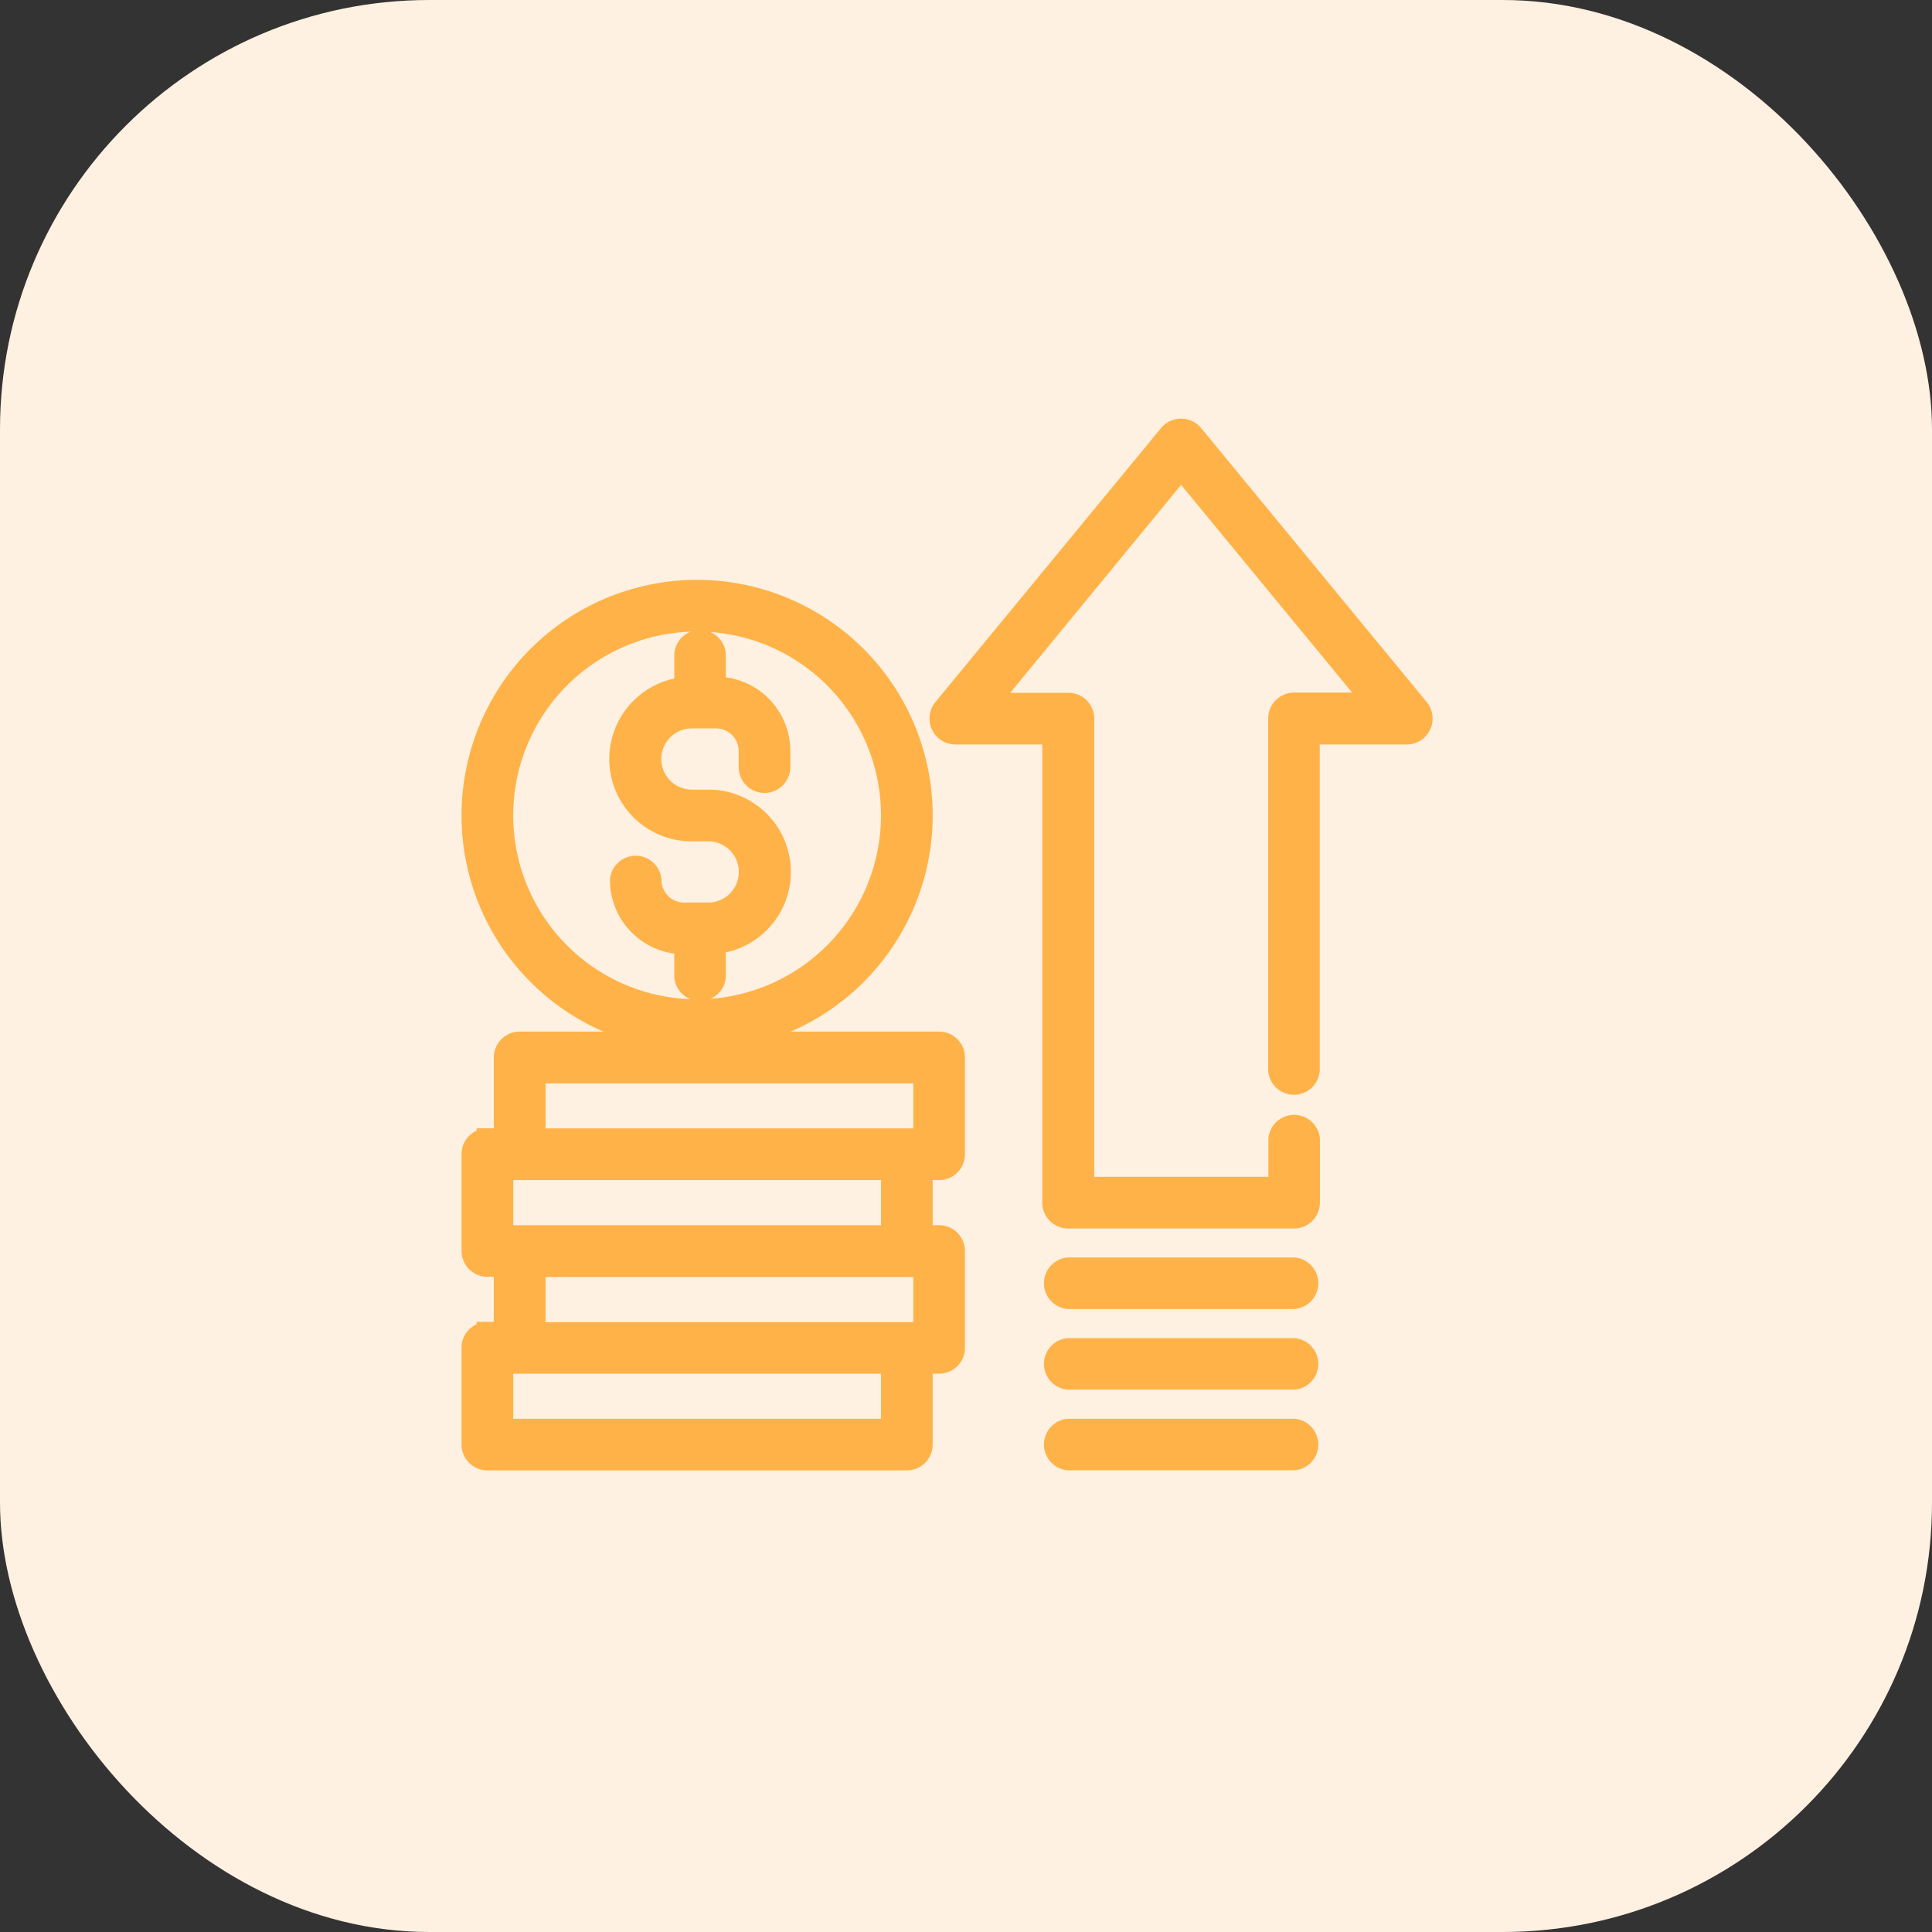 <svg xmlns="http://www.w3.org/2000/svg" width="45" height="45" viewBox="0 0 45 45"><rect x="0" y="0" width="45" height="45" fill="#333333" stroke="none"/><defs><style>.a{fill:#fef1e1;}.b{fill:#ffb248;stroke:#ffb248;stroke-width:0.5px;}</style></defs><g transform="translate(0 -9.5)"><rect class="a" width="45" height="45" rx="10" transform="translate(0 9.5)"/><g transform="translate(-9.042 19.5)"><g transform="translate(20.042 3.756)"><g transform="translate(0)"><path class="b" d="M25.279,80.121a5.237,5.237,0,1,0,5.237,5.237A5.243,5.243,0,0,0,25.279,80.121Zm0,9.77a4.533,4.533,0,1,1,4.533-4.533A4.538,4.538,0,0,1,25.279,89.891Z" transform="translate(-20.042 -80.121)"/></g></g><g transform="translate(23.49 4.884)"><g transform="translate(0)"><path class="b" d="M96.95,107.506a.352.352,0,0,0,.352-.352v-.376a1.481,1.481,0,0,0-1.48-1.48H95.8v-.775a.352.352,0,0,0-.7,0v.783a1.667,1.667,0,0,0,.164,3.327h.376a.963.963,0,0,1,0,1.926h-.564a.776.776,0,0,1-.775-.775.352.352,0,0,0-.7,0,1.481,1.481,0,0,0,1.48,1.48H95.1v.775a.352.352,0,0,0,.7,0v-.783a1.667,1.667,0,0,0-.164-3.327h-.376a.963.963,0,1,1,0-1.926h.564a.776.776,0,0,1,.775.775v.376A.352.352,0,0,0,96.95,107.506Z" transform="translate(-93.592 -104.171)"/></g></g><g transform="translate(20.042 14.278)"><g transform="translate(0)"><path class="b" d="M30.917,307.538a.352.352,0,0,0,.352-.352v-2.255a.352.352,0,0,0-.352-.352h-9.77a.352.352,0,0,0-.352.352v1.9h-.4a.352.352,0,0,0-.352.352v2.255a.352.352,0,0,0,.352.352h.4v1.55h-.4a.352.352,0,0,0-.352.352v2.255a.352.352,0,0,0,.352.352h9.77a.352.352,0,0,0,.352-.352v-1.9h.4a.352.352,0,0,0,.352-.352V309.44a.352.352,0,0,0-.352-.352h-.4v-1.55Zm-10.169,1.55v-1.55h9.066v1.55Zm9.066,4.509H20.748v-1.55h9.066Zm.752-3.8v1.55H21.5v-1.55ZM21.5,306.834v-1.55h9.066v1.55Z" transform="translate(-20.043 -304.579)"/></g></g><g transform="translate(30.941 0)"><g transform="translate(0 0)"><path class="b" d="M263.7,6.515,258.441.127a.356.356,0,0,0-.544,0l-5.261,6.388a.355.355,0,0,0,.272.576h2.278V18.012a.352.352,0,0,0,.352.352H260.8a.352.352,0,0,0,.352-.352v-1.48a.352.352,0,0,0-.7,0V17.66h-4.556V6.739a.352.352,0,0,0-.352-.352h-1.884L258.169.9l4.514,5.482H260.8a.352.352,0,0,0-.352.352v8.126a.352.352,0,1,0,.7,0V7.091h2.278A.355.355,0,0,0,263.7,6.515Z" transform="translate(-252.558 0)"/></g></g><g transform="translate(33.57 19.539)"><g transform="translate(0)"><path class="b" d="M314.242,416.807h-5.261a.352.352,0,0,0,0,.7h5.261a.352.352,0,0,0,0-.7Z" transform="translate(-308.629 -416.807)"/></g></g><g transform="translate(33.57 21.418)"><g transform="translate(0)"><path class="b" d="M314.242,456.888h-5.261a.352.352,0,0,0,0,.7h5.261a.352.352,0,0,0,0-.7Z" transform="translate(-308.629 -456.888)"/></g></g><g transform="translate(33.57 23.296)"><g transform="translate(0)"><path class="b" d="M314.242,496.97h-5.261a.352.352,0,0,0,0,.7h5.261a.352.352,0,0,0,0-.7Z" transform="translate(-308.629 -496.97)"/></g></g></g></g></svg>